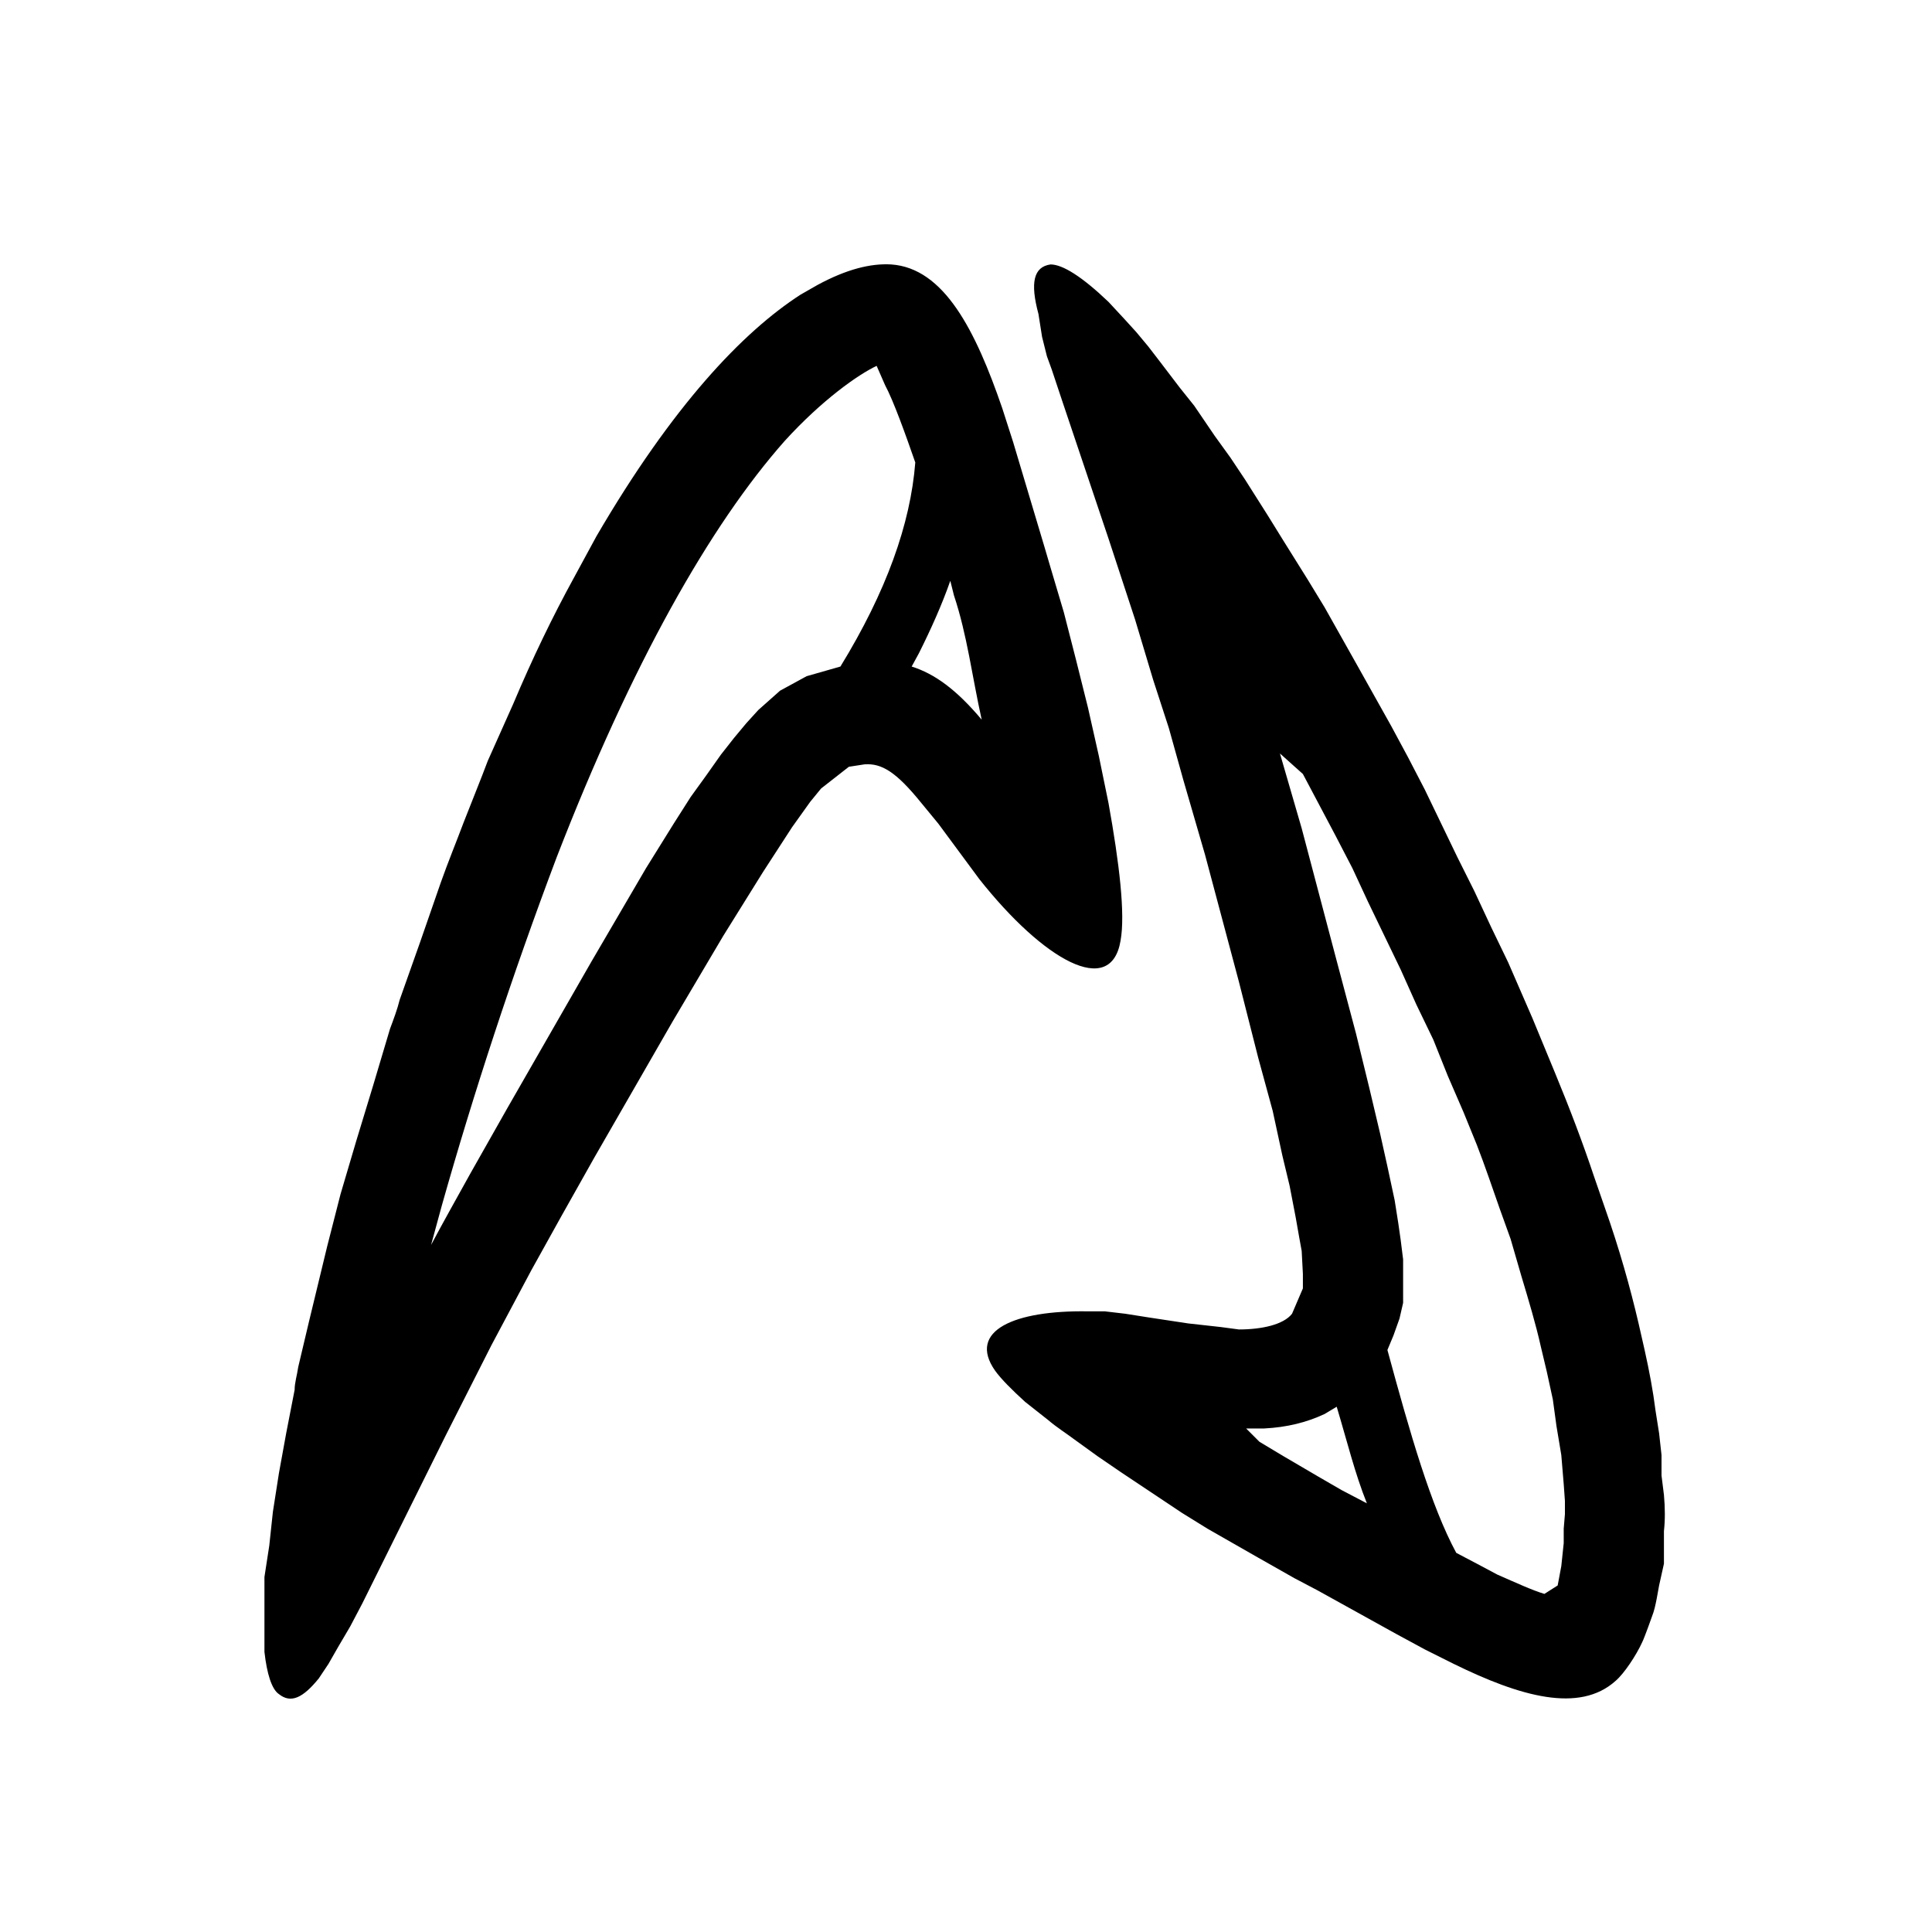 <svg width="16" height="16" viewBox="0 0 16 16" fill="none" xmlns="http://www.w3.org/2000/svg" xmlns:xlink="http://www.w3.org/1999/xlink">
	<desc>
			Created with Pixso.
	</desc>
	<defs>
		<clipPath id="clip225_912">
			<rect id="codeArts-api" width="16" height="16" fill="white" fill-opacity="0"/>
		</clipPath>
	</defs>
	<rect id="94.2#codeArtsAPI-code-arts-api" width="16" height="16" fill="#FFFFFF" fill-opacity="0"/>
	<g clip-path="url(#clip225_912)">
		<path id="_形状结合" d="M7.38 2.19C7.82 2.22 8.08 2.74 8.3 3.38L8.39 3.66L8.65 4.53L8.7 4.7L8.81 5.07L8.91 5.46L9.01 5.86L9.1 6.26L9.18 6.65C9.27 7.15 9.32 7.57 9.28 7.79C9.2 8.27 8.64 7.95 8.11 7.28L7.77 6.82L7.63 6.65C7.42 6.39 7.3 6.32 7.16 6.33L7.03 6.35L6.8 6.53L6.71 6.64L6.56 6.85L6.32 7.22L5.99 7.75L5.57 8.46L4.92 9.59L4.65 10.07L4.4 10.52L4.07 11.14L3.69 11.89L3 13.28L2.9 13.47L2.8 13.64L2.72 13.78L2.64 13.9C2.51 14.06 2.41 14.11 2.31 14.03C2.25 13.99 2.21 13.86 2.19 13.68L2.19 13.5C2.19 13.44 2.19 13.37 2.19 13.3L2.19 13.06L2.23 12.8L2.26 12.52L2.31 12.2L2.37 11.87L2.44 11.51C2.44 11.45 2.46 11.39 2.47 11.32L2.56 10.94L2.71 10.32L2.82 9.89L2.95 9.45L3.09 8.99L3.23 8.52C3.26 8.44 3.29 8.36 3.31 8.28L3.48 7.8L3.65 7.31C3.71 7.14 3.78 6.97 3.84 6.81C3.91 6.63 3.98 6.46 4.04 6.3L4.25 5.83C4.41 5.45 4.58 5.1 4.75 4.79L4.94 4.44C5.57 3.36 6.15 2.75 6.63 2.44L6.77 2.36C7.01 2.23 7.21 2.18 7.38 2.19ZM8.7 2.19C8.8 2.19 8.96 2.29 9.18 2.5L9.31 2.64L9.41 2.75L9.51 2.87L9.61 3L9.77 3.21L9.89 3.36L10.06 3.61L10.19 3.79L10.31 3.97L10.5 4.27L10.63 4.48L10.83 4.8L10.97 5.03L11.24 5.51L11.38 5.76L11.52 6.01L11.66 6.27L11.8 6.54L12.07 7.1L12.21 7.38L12.35 7.68L12.49 7.97L12.69 8.43L12.88 8.89C13 9.18 13.11 9.47 13.2 9.74L13.29 10C13.41 10.34 13.5 10.66 13.57 10.96L13.62 11.18C13.66 11.36 13.69 11.52 13.71 11.68L13.74 11.87L13.76 12.05L13.76 12.22L13.78 12.38C13.79 12.49 13.79 12.59 13.78 12.68L13.78 12.95L13.74 13.13L13.72 13.24C13.71 13.29 13.7 13.34 13.68 13.39C13.68 13.39 13.62 13.56 13.6 13.6C13.55 13.71 13.45 13.86 13.38 13.92C13.08 14.19 12.59 14.05 12.04 13.78L11.8 13.66L11.56 13.53L10.91 13.17L10.72 13.07L10.42 12.9L10.21 12.78L10 12.66L9.79 12.53L9.58 12.39L9.28 12.19L9.09 12.06L8.91 11.93C8.83 11.87 8.75 11.82 8.68 11.76L8.49 11.61C8.38 11.51 8.29 11.42 8.24 11.35C8.01 11.02 8.4 10.85 9.01 10.86L9.15 10.86L9.32 10.88L9.51 10.91L9.84 10.96L10.11 10.99L10.26 11.01C10.45 11.01 10.63 10.97 10.7 10.88L10.79 10.67L10.79 10.55L10.78 10.36L10.76 10.25L10.73 10.08L10.68 9.82L10.62 9.57L10.54 9.2L10.42 8.76L10.26 8.13L9.98 7.08L9.8 6.46L9.68 6.03L9.55 5.63L9.4 5.13L9.18 4.46L8.8 3.33L8.71 3.06L8.67 2.95L8.63 2.79L8.6 2.6C8.53 2.34 8.56 2.21 8.7 2.19ZM10.49 5.87L10.6 6.24L10.78 6.86L11.06 7.92L11.23 8.56L11.34 9.01L11.43 9.39L11.49 9.66L11.55 9.94L11.58 10.13L11.6 10.27L11.62 10.43L11.62 10.79L11.59 10.92L11.54 11.06L11.49 11.18C11.68 11.88 11.85 12.47 12.06 12.86L12.25 12.96L12.4 13.04C12.56 13.11 12.69 13.17 12.79 13.2L12.9 13.13L12.93 12.97L12.95 12.78L12.95 12.66L12.96 12.54L12.96 12.43L12.95 12.29L12.93 12.05L12.89 11.81L12.86 11.59L12.81 11.36L12.76 11.15C12.72 10.97 12.66 10.77 12.6 10.57L12.51 10.26L12.42 10.01C12.36 9.84 12.3 9.66 12.23 9.48L12.12 9.21L11.99 8.91L11.87 8.61L11.73 8.32L11.6 8.03L11.33 7.47L11.2 7.19L11.06 6.92L10.79 6.41L10.6 6.24L10.49 5.87ZM11.07 11.65L10.97 11.71C10.82 11.78 10.66 11.82 10.47 11.83L10.32 11.83L10.43 11.94L10.63 12.06L10.92 12.23L11.11 12.34L11.32 12.45C11.22 12.2 11.16 11.95 11.07 11.65ZM7.26 3.03C7.11 3.1 6.81 3.31 6.5 3.65C5.88 4.35 5.23 5.5 4.61 7.1C4.24 8.08 3.92 9.06 3.66 9.98L3.57 10.31C3.66 10.14 3.8 9.89 3.9 9.71L4.2 9.18L4.9 7.96L5.35 7.19L5.58 6.82L5.72 6.6L5.85 6.42L5.97 6.25L6.08 6.11L6.18 5.99L6.28 5.88L6.46 5.72L6.68 5.6L6.96 5.52C7.34 4.9 7.54 4.34 7.58 3.83C7.5 3.6 7.4 3.32 7.33 3.19L7.26 3.03ZM7.61 5.41L7.55 5.52C7.74 5.58 7.92 5.71 8.13 5.96C8.05 5.6 8.01 5.26 7.9 4.93L7.87 4.81C7.8 5.01 7.71 5.21 7.61 5.41Z" fill="currentColor" fill-opacity="1" fill-rule="nonzero"/>
	</g>
</svg>
